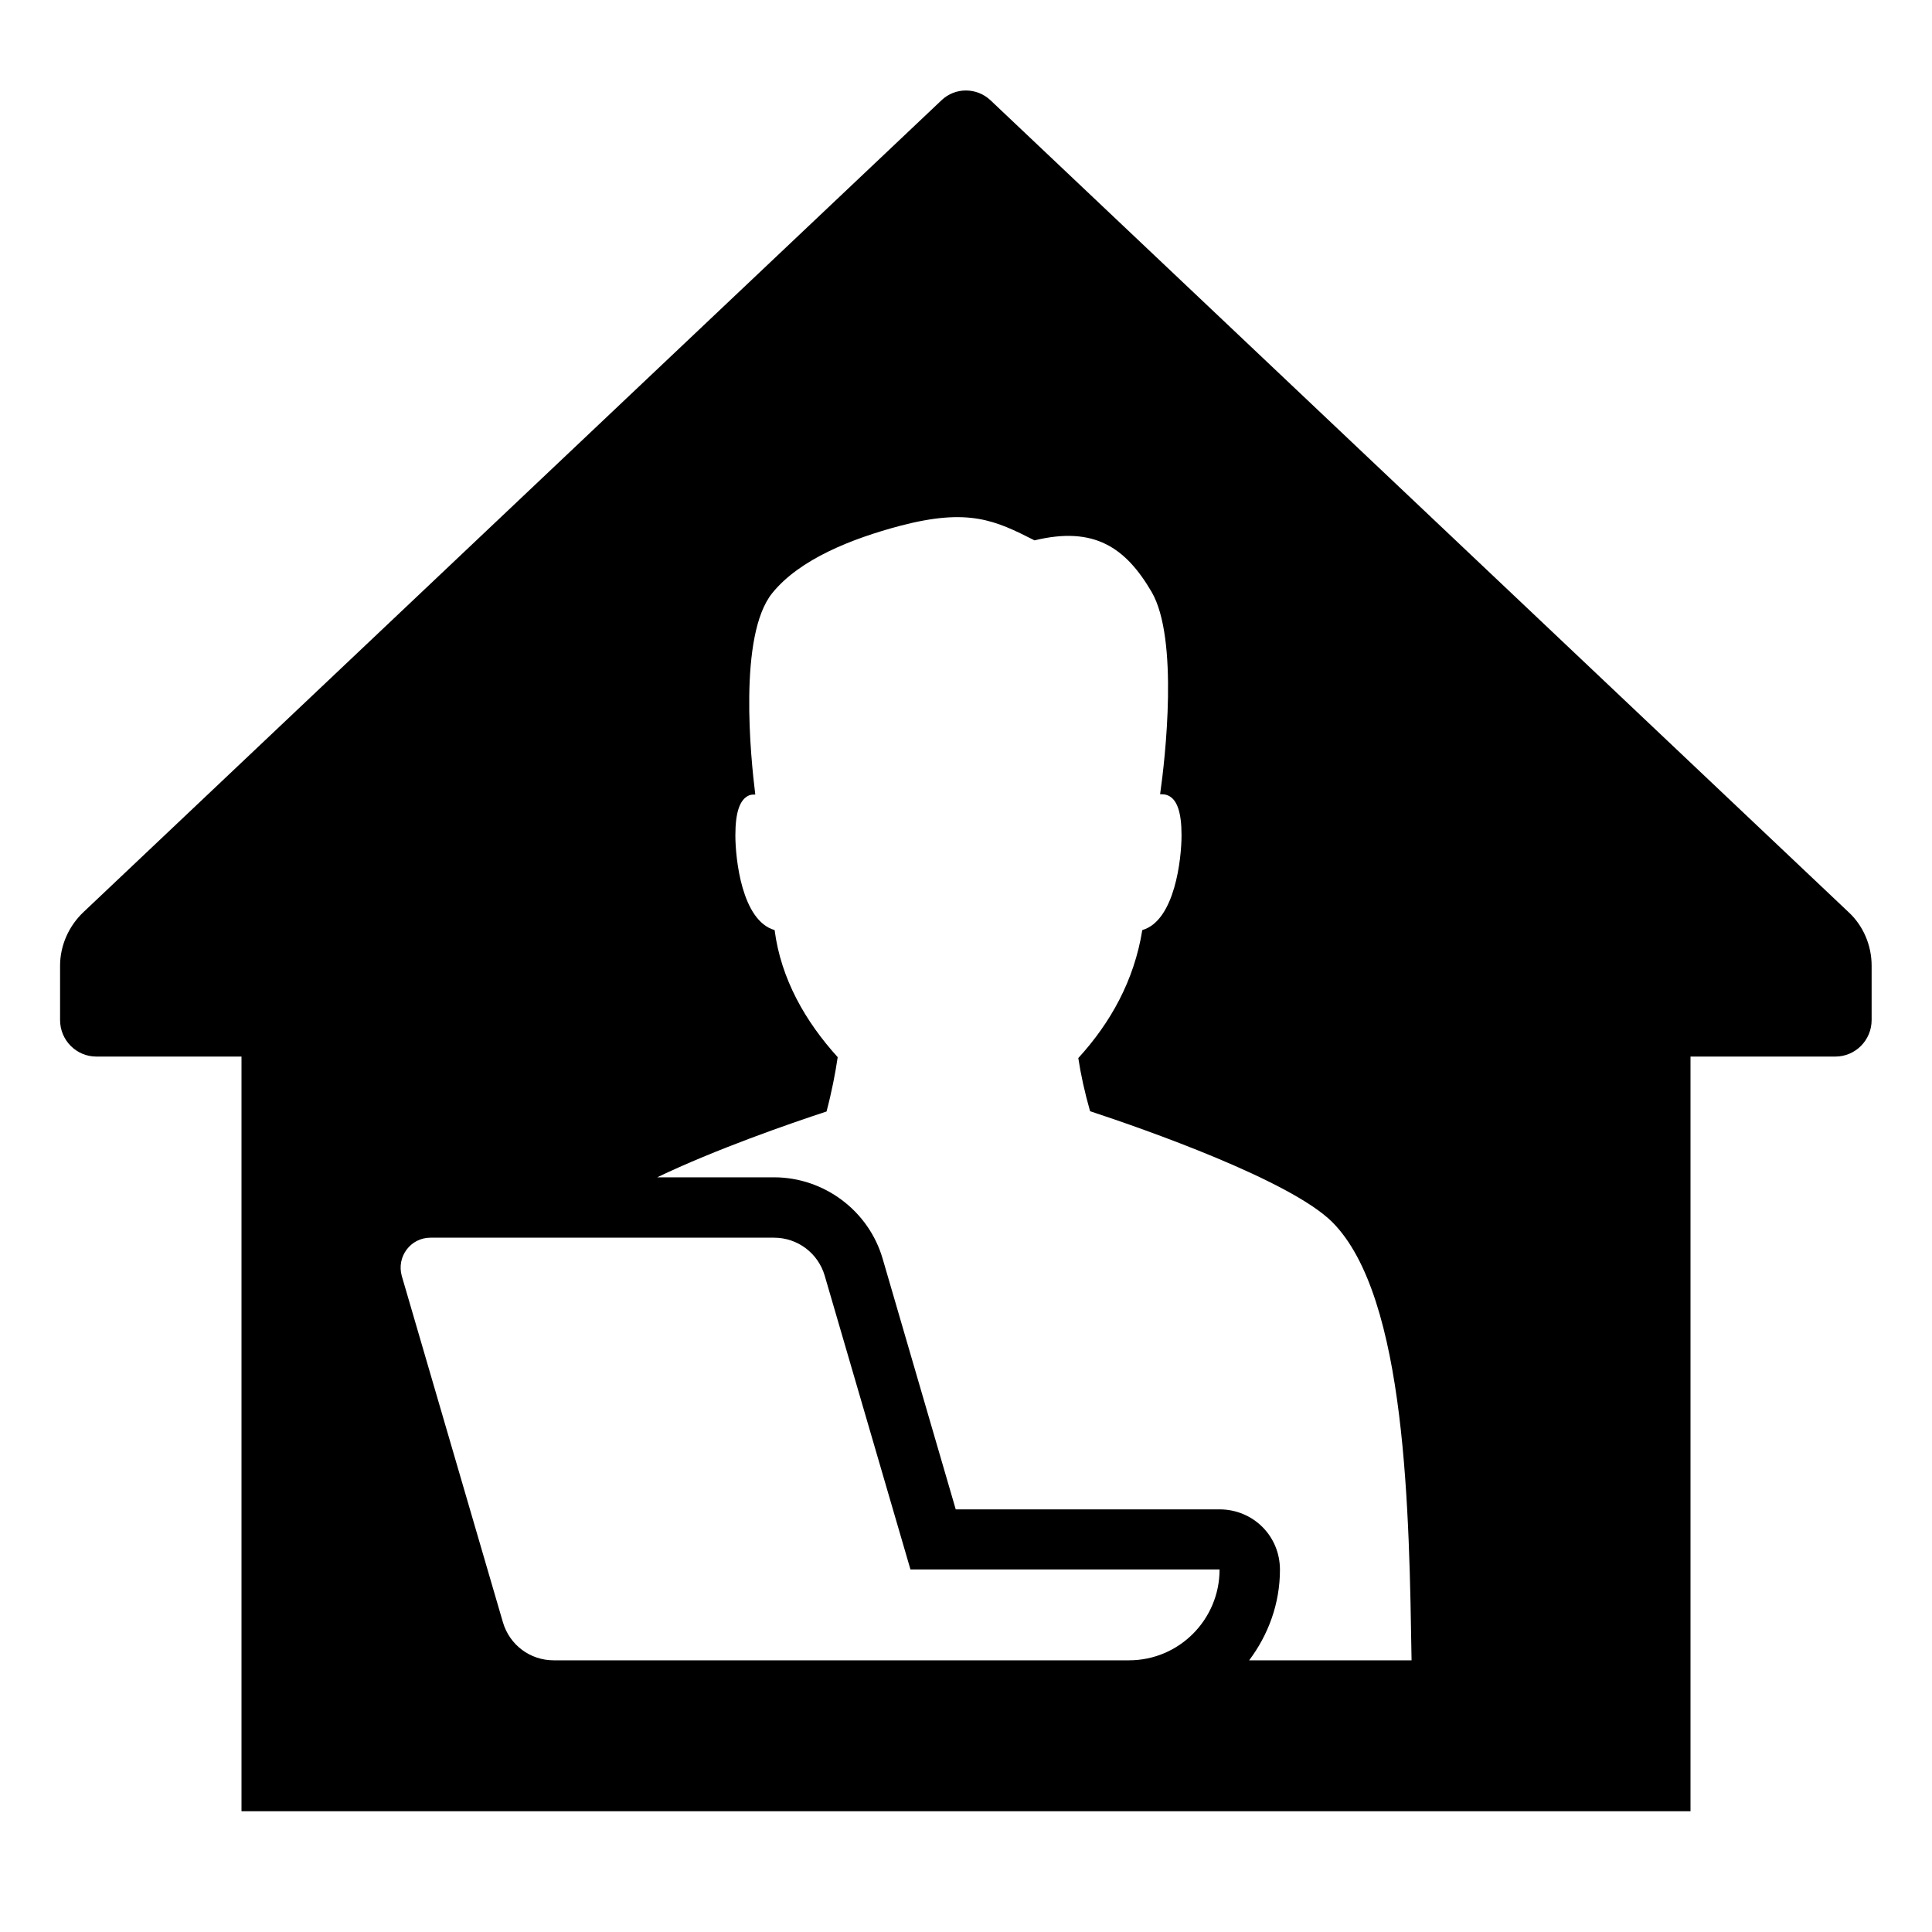 <?xml version="1.0" encoding="UTF-8"?><svg id="Laag_1" xmlns="http://www.w3.org/2000/svg" xmlns:xlink="http://www.w3.org/1999/xlink" viewBox="0 0 64 64"><defs><style>.cls-1{fill:none;}.cls-2{clip-path:url(#clippath);}.cls-3{clip-path:url(#clippath-1);}</style><clipPath id="clippath"><rect class="cls-1" width="64" height="64"/></clipPath><clipPath id="clippath-1"><rect class="cls-1" width="64" height="64"/></clipPath></defs><g class="cls-2"><g class="cls-3"><path d="M61.23,30.21L32.81,3.32c-.46-.43-1.17-.43-1.62,0L2.77,30.21c-.49,.46-.78,1.11-.78,1.78v1.8c0,.67,.54,1.21,1.2,1.21H8v25H56v-25h4.8c.66,0,1.2-.54,1.2-1.21v-1.8c0-.68-.28-1.33-.77-1.78m-23.83,24.79H18.34c-.78,0-1.46-.51-1.68-1.26l-3.35-11.47c-.18-.64,.29-1.27,.95-1.27h11.38c.78,0,1.46,.51,1.68,1.26l2.84,9.73h10.24c0,1.66-1.34,3.01-3,3.01m3.98,0c.63-.84,1.02-1.87,1.02-3s-.9-2-2-2h-8.74l-2.42-8.3c-.46-1.59-1.94-2.7-3.6-2.7h-3.87c1.94-.93,4.39-1.78,5.61-2.18,.17-.64,.29-1.26,.37-1.8-1.07-1.18-1.88-2.59-2.09-4.21-1.09-.31-1.3-2.37-1.3-3.14s.15-1.19,.45-1.32c.07-.03,.14-.03,.21-.03-.15-1.2-.57-5.27,.56-6.67,.91-1.13,2.65-1.81,4.23-2.23,2.28-.6,3.16-.18,4.46,.48,1.98-.48,3.02,.24,3.88,1.71,.9,1.55,.45,5.51,.28,6.7,.08,0,.17,0,.26,.04,.3,.13,.45,.55,.45,1.32s-.22,2.83-1.3,3.14c-.27,1.68-1.06,3.08-2.12,4.24,.08,.53,.21,1.13,.39,1.76,1.85,.61,6.63,2.29,8.02,3.67,2.48,2.48,2.55,9.7,2.63,14.52h-5.37Z"/></g></g></svg>